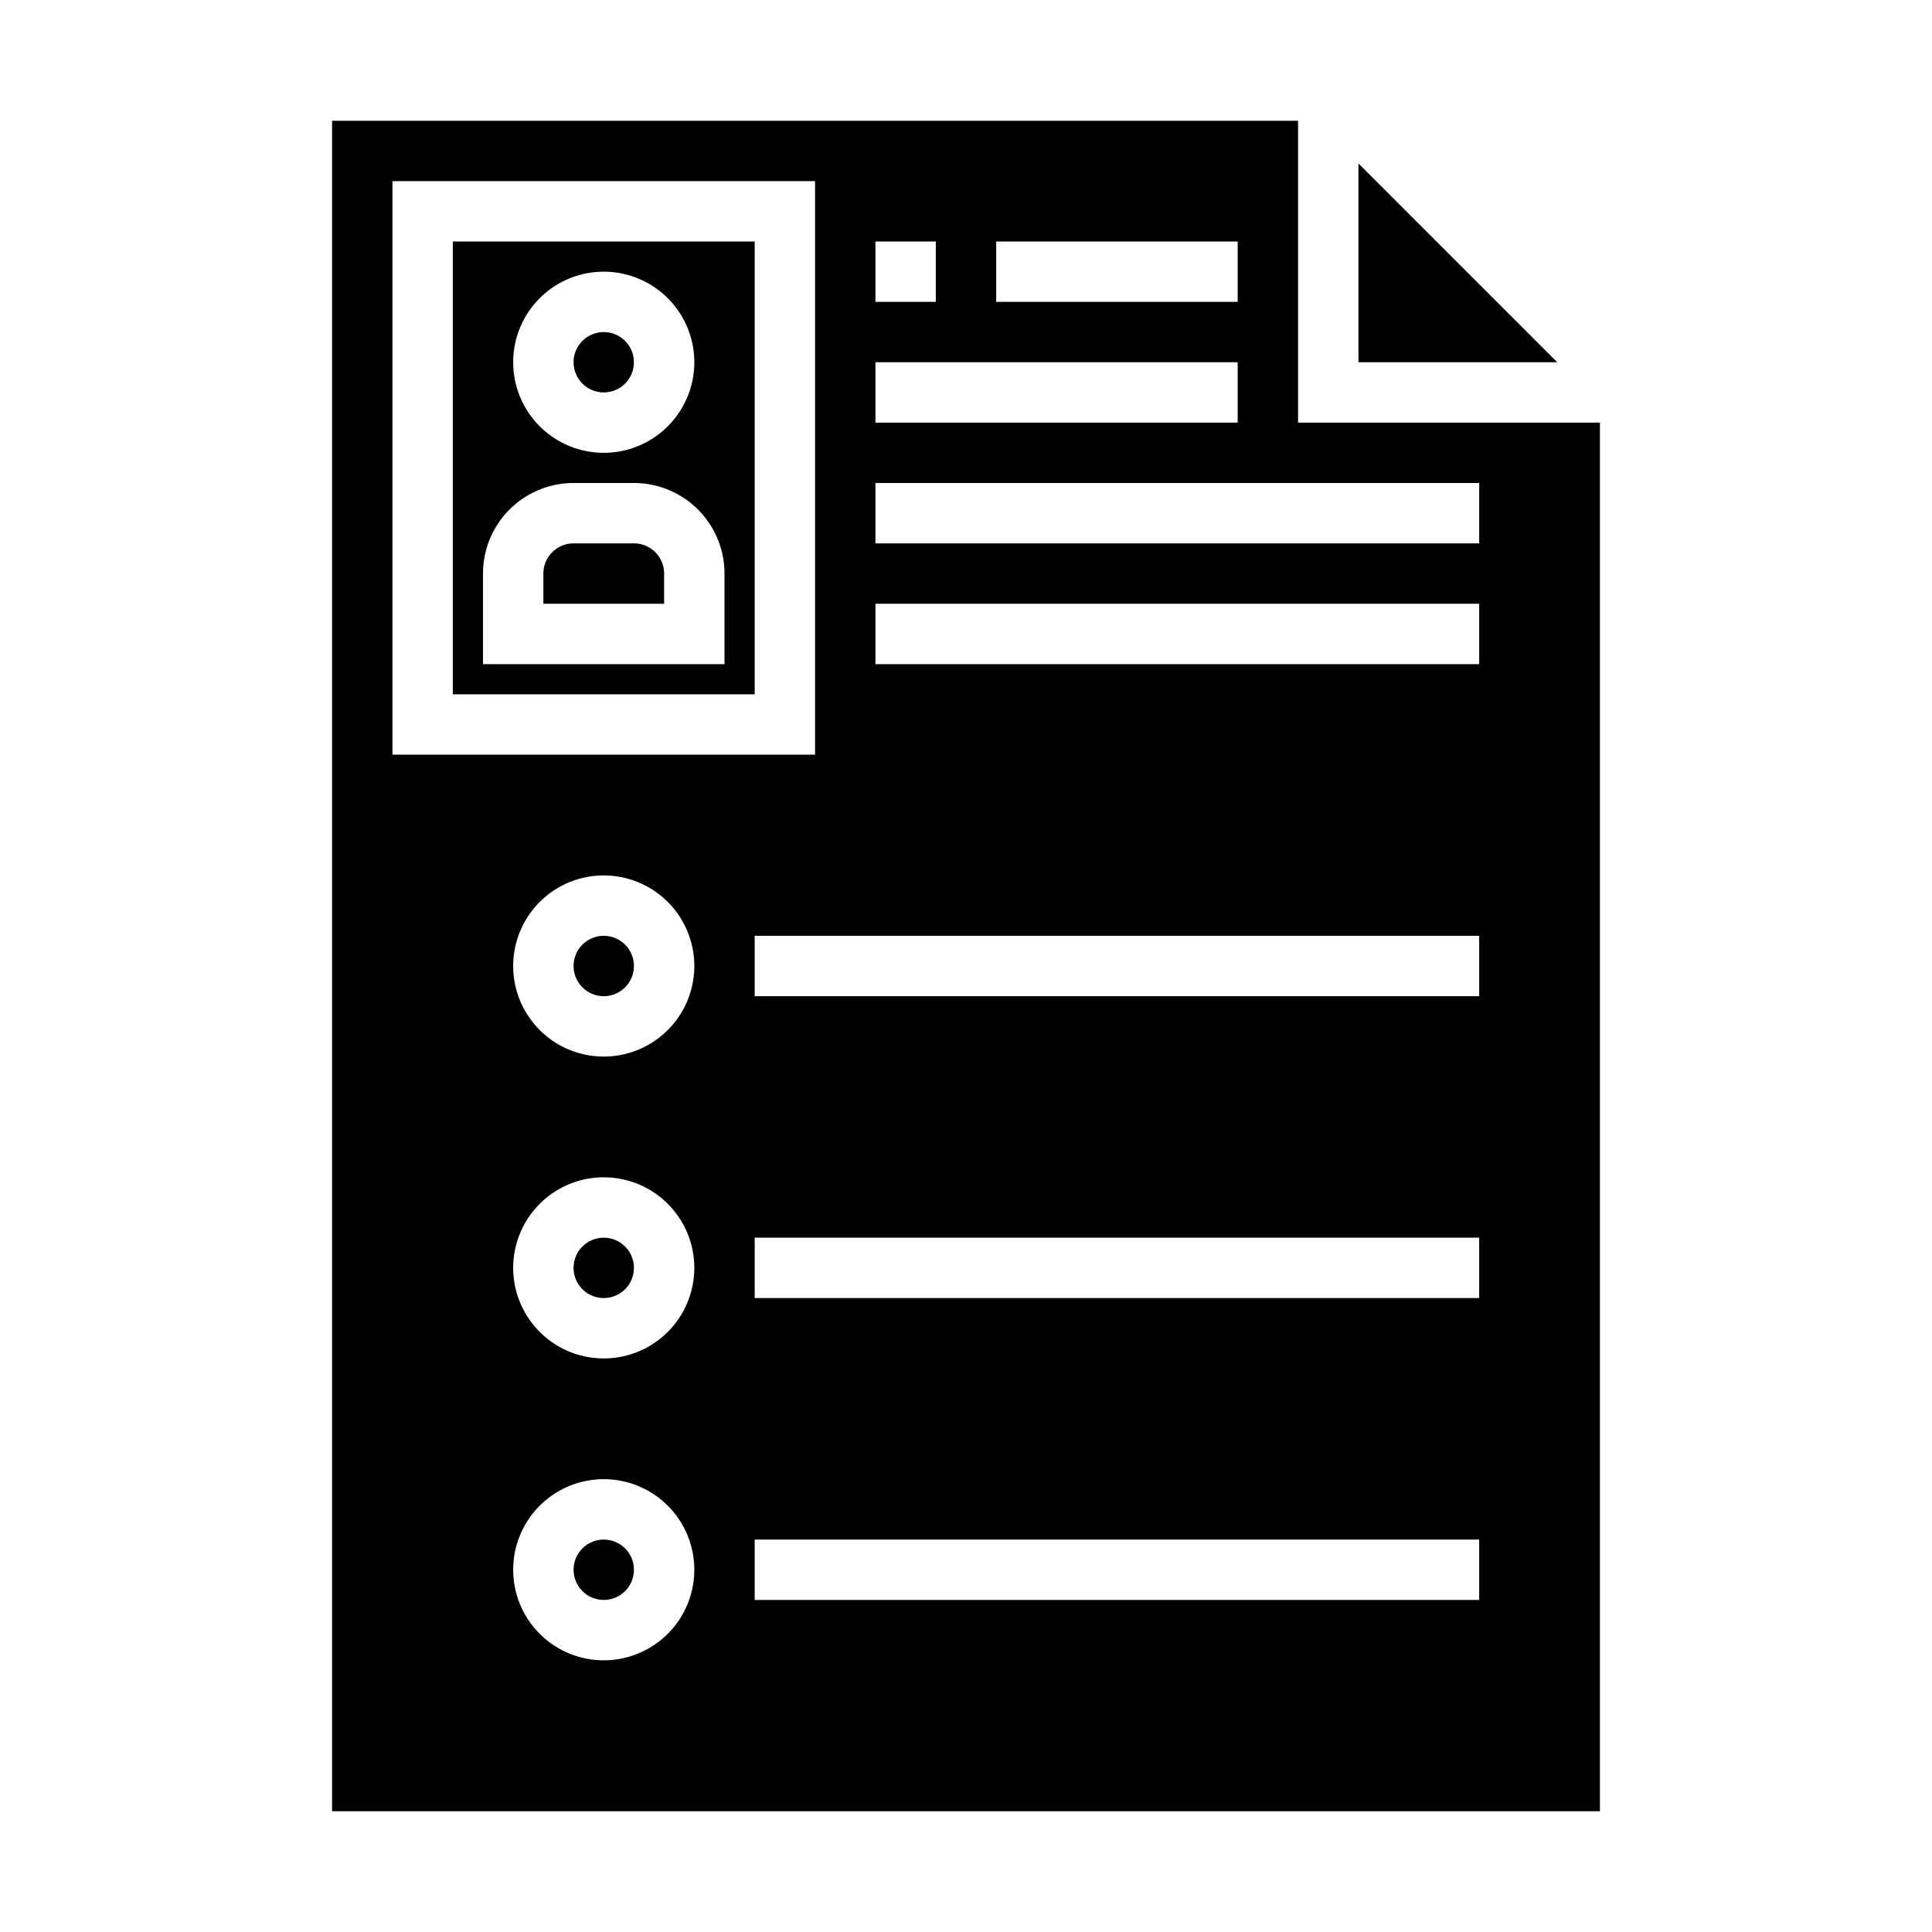 <svg xmlns="http://www.w3.org/2000/svg" viewBox="0 0 64 64" x="0px" y="0px"><g data-name="Employee Profile"><circle cx="20" cy="42" r="1"></circle><path d="M21,18H19a1,1,0,0,0-1,1v1h4V19A1,1,0,0,0,21,18Z"></path><circle cx="20" cy="32" r="1"></circle><circle cx="20" cy="12" r="1"></circle><path d="M15,23H25V8H15ZM20,9a3,3,0,1,1-3,3A3,3,0,0,1,20,9ZM16,19a3,3,0,0,1,3-3h2a3,3,0,0,1,3,3v3H16Z"></path><circle cx="20" cy="52" r="1"></circle><polygon points="45 12 51.586 12 45 5.414 45 12"></polygon><path d="M11,4V60H53V14H43V4ZM33,8h8v2H33ZM29,8h2v2H29Zm0,4H41v2H29ZM13,6H27V25H13Zm7,49a3,3,0,1,1,3-3A3,3,0,0,1,20,55Zm0-10a3,3,0,1,1,3-3A3,3,0,0,1,20,45Zm0-10a3,3,0,1,1,3-3A3,3,0,0,1,20,35ZM49,53H25V51H49Zm0-10H25V41H49Zm0-10H25V31H49Zm0-11H29V20H49Zm0-6v2H29V16Z"></path></g></svg>